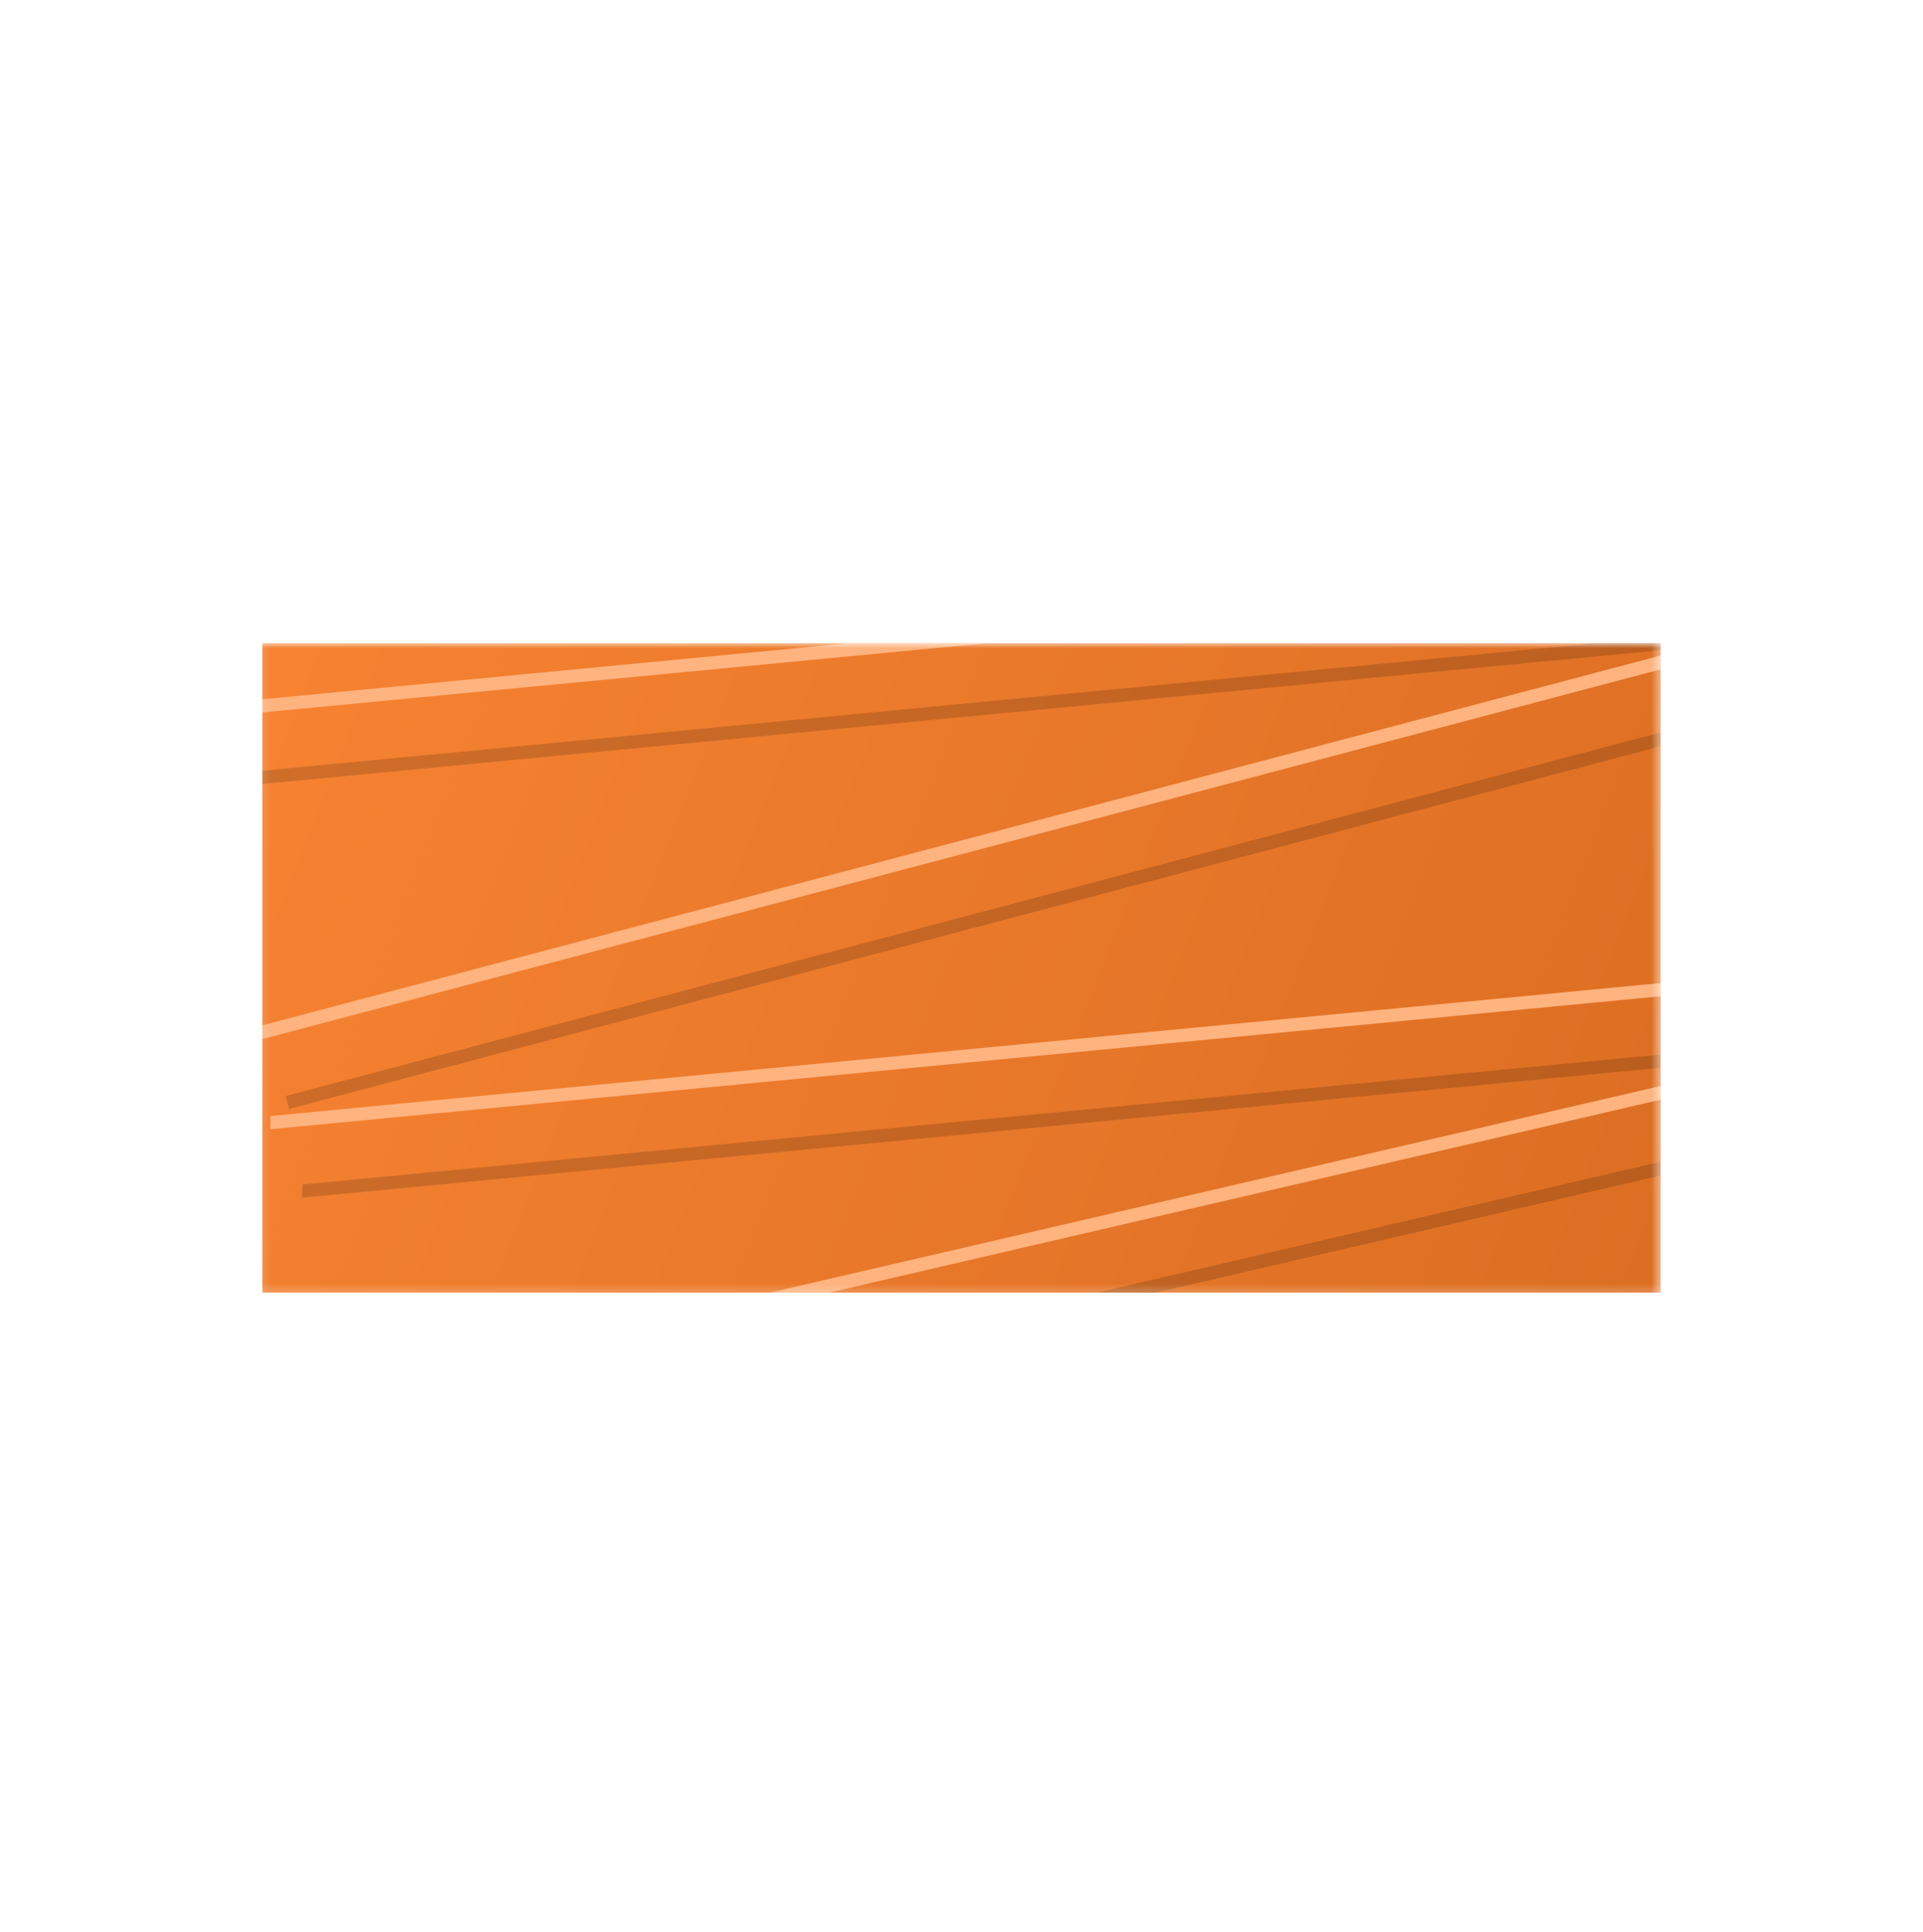 <svg width="230" height="231" viewBox="0 0 230 231" fill="none" xmlns="http://www.w3.org/2000/svg">
<g clip-path="url(#clip0_352_2913)">
<mask id="mask0_352_2913" style="mask-type:alpha" maskUnits="userSpaceOnUse" x="31" y="76" width="168" height="79">
<rect x="31.105" y="76.915" width="167.457" height="77.889" fill="#C4C4C4"/>
</mask>
<g mask="url(#mask0_352_2913)">
<rect x="-28.472" y="27.15" width="260.224" height="130.112" rx="4.337" transform="rotate(11.642 -28.472 27.15)" fill="url(#paint0_linear_352_2913)"/>
<path fill-rule="evenodd" clip-rule="evenodd" d="M258.001 126.783L42.379 176.805L42.018 175.25L257.64 125.228L258.001 126.783Z" fill="black" fill-opacity="0.16"/>
<path fill-rule="evenodd" clip-rule="evenodd" d="M253.88 122.392L36.121 143.211L36.163 141.627L253.921 120.809L253.88 122.392Z" fill="black" fill-opacity="0.16"/>
<path fill-rule="evenodd" clip-rule="evenodd" d="M245.693 73.249L27.934 94.068L27.975 92.485L245.734 71.666L245.693 73.249Z" fill="black" fill-opacity="0.16"/>
<path fill-rule="evenodd" clip-rule="evenodd" d="M248.687 75.995L34.588 132.592L34.164 131.052L248.262 74.455L248.687 75.995Z" fill="black" fill-opacity="0.16"/>
<path fill-rule="evenodd" clip-rule="evenodd" d="M254.196 118.597L38.574 168.619L38.213 167.064L253.836 117.042L254.196 118.597Z" fill="#FFB37E"/>
<path fill-rule="evenodd" clip-rule="evenodd" d="M250.075 114.206L32.317 135.025L32.358 133.442L250.117 112.623L250.075 114.206Z" fill="#FFB37E"/>
<path fill-rule="evenodd" clip-rule="evenodd" d="M241.888 65.063L24.129 85.882L24.17 84.299L241.929 63.48L241.888 65.063Z" fill="#FFB37E"/>
<path fill-rule="evenodd" clip-rule="evenodd" d="M261.913 152.984L41.273 178.374L41.282 176.794L261.923 151.405L261.913 152.984Z" fill="#FFB37E"/>
<path fill-rule="evenodd" clip-rule="evenodd" d="M244.882 67.809L30.784 124.406L30.359 122.866L244.457 66.269L244.882 67.809Z" fill="#FFB37E"/>
</g>
</g>
<defs>
<linearGradient id="paint0_linear_352_2913" x1="-20.646" y1="74.608" x2="261.751" y2="123.673" gradientUnits="userSpaceOnUse">
<stop stop-color="#FF8937"/>
<stop offset="1" stop-color="#D5691F"/>
</linearGradient>
<clipPath id="clip0_352_2913">
<rect width="167.297" height="77.716" fill="white" transform="translate(31.352 76.87)"/>
</clipPath>
</defs>
</svg>
